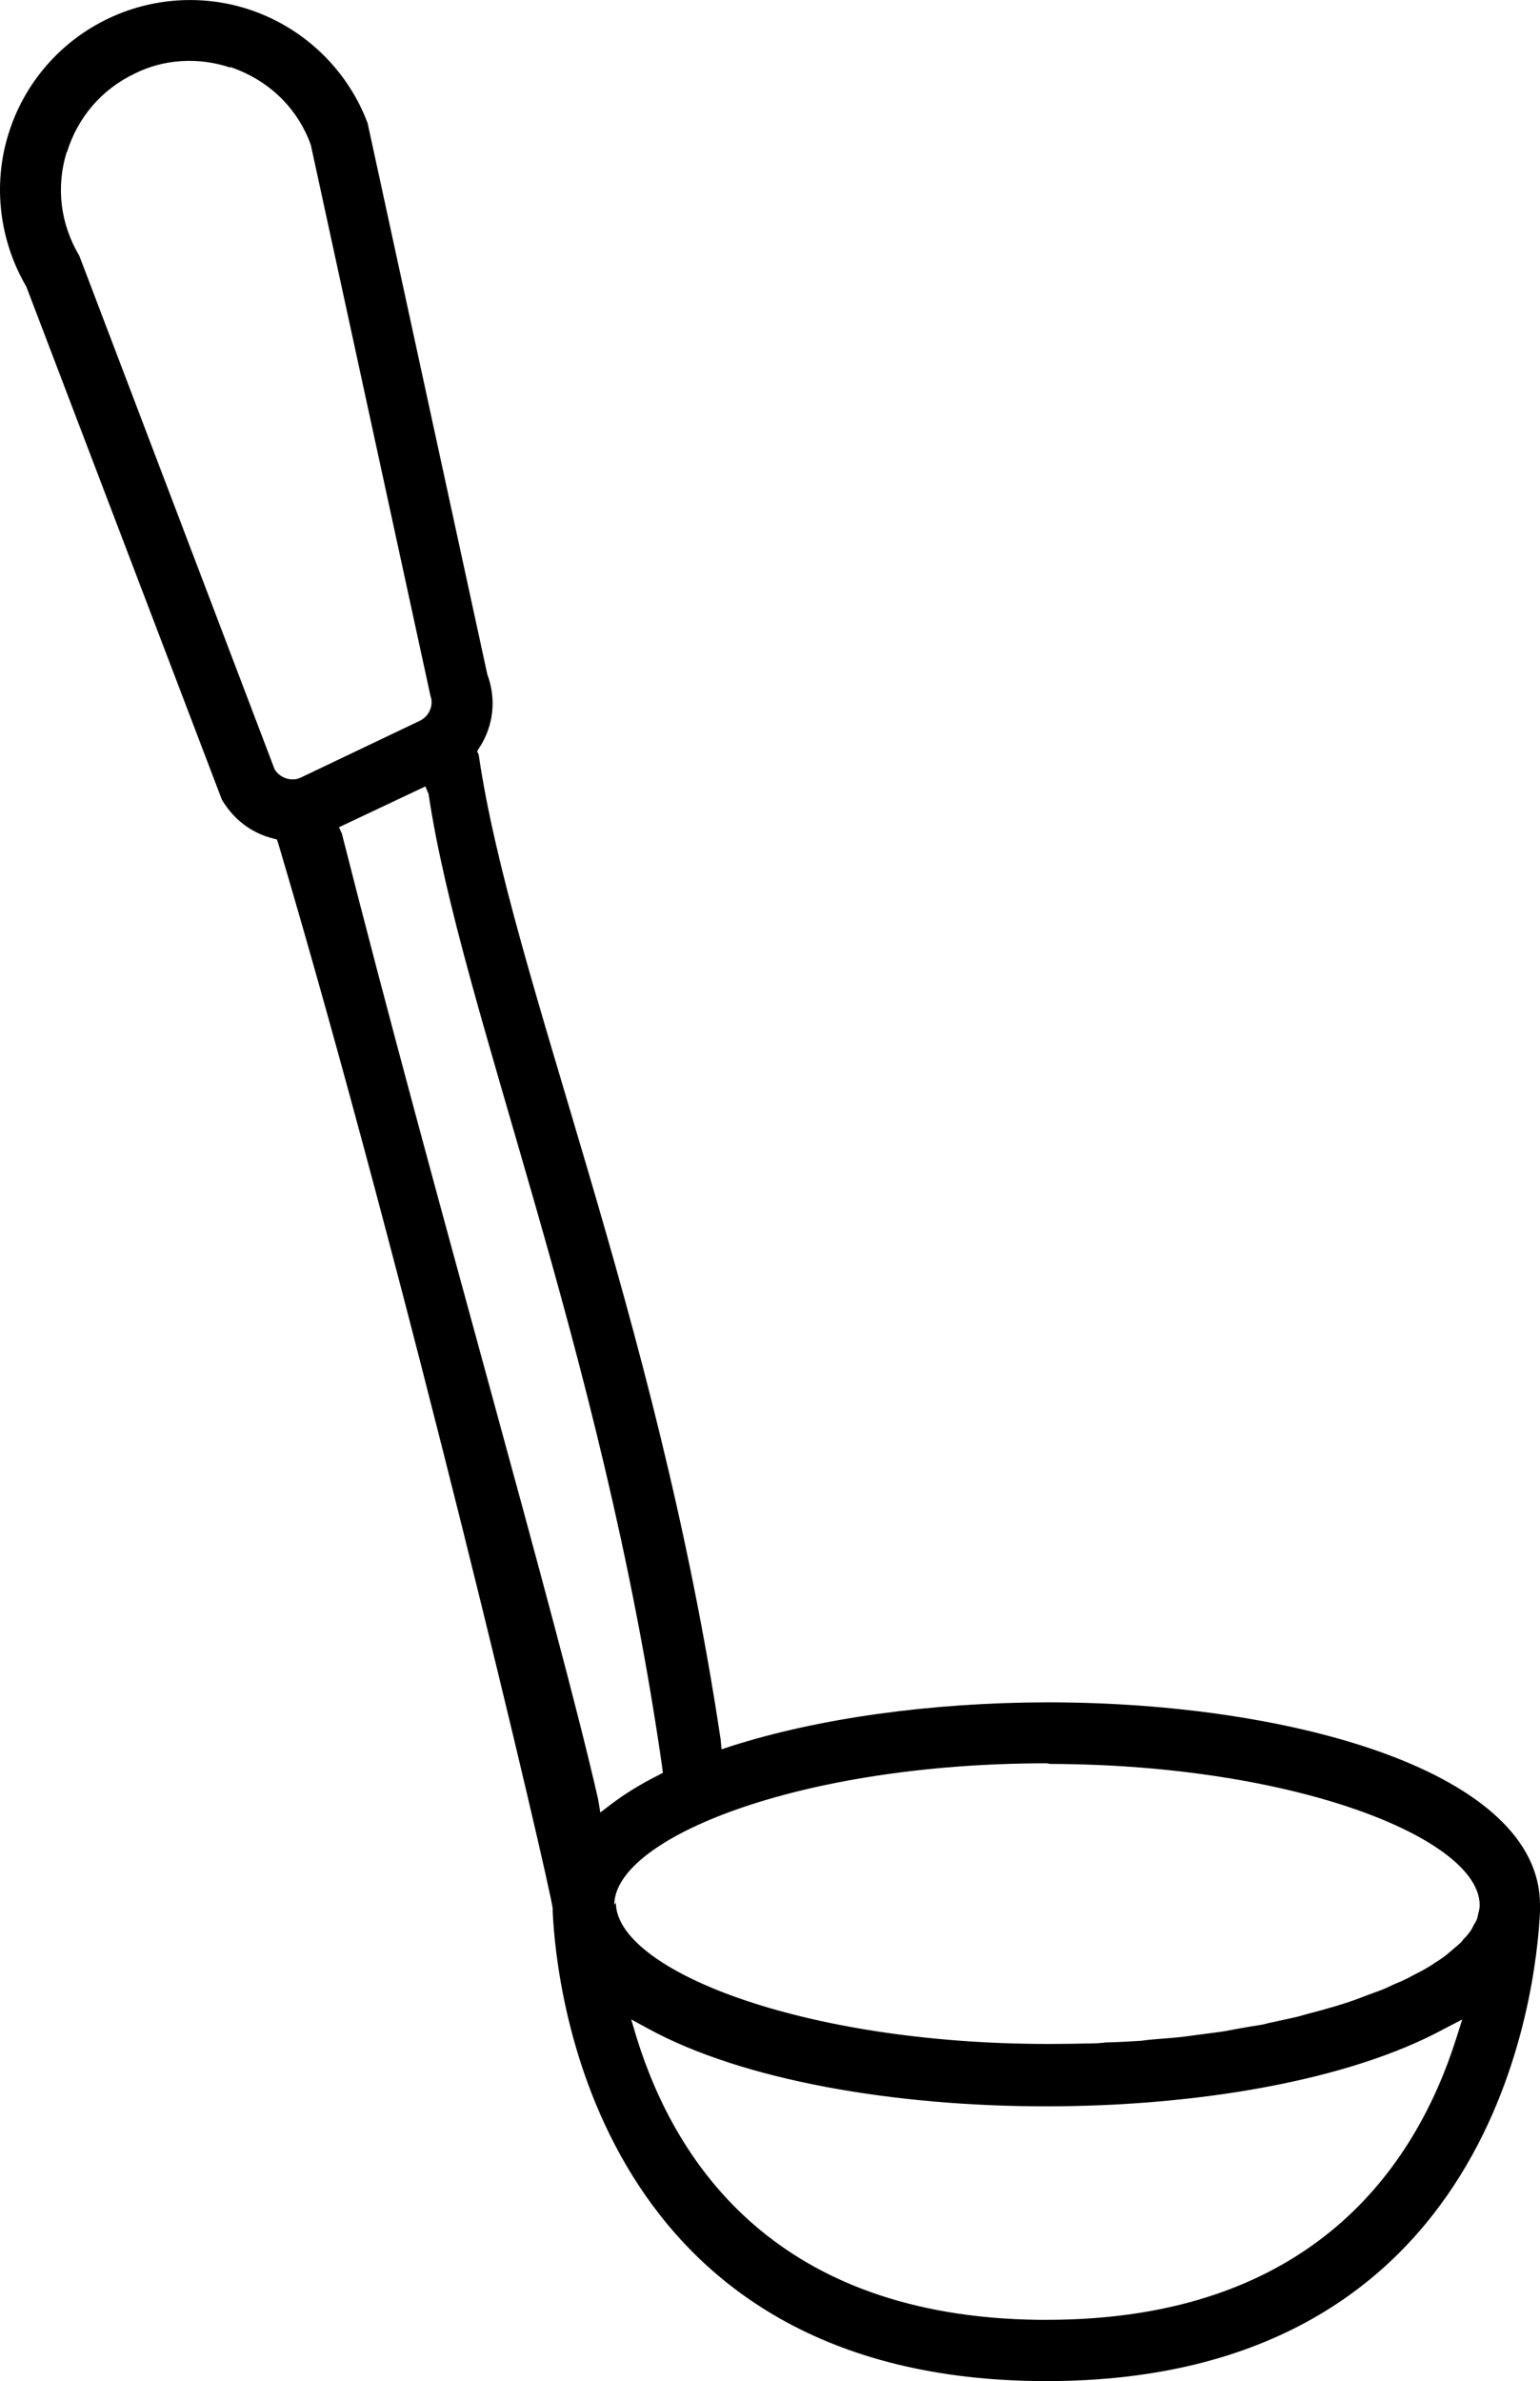 <?xml version="1.0" encoding="UTF-8"?>
<svg id="Calque_2" data-name="Calque 2" xmlns="http://www.w3.org/2000/svg" viewBox="0 0 48.51 75">
  <g id="Calque_1-2" data-name="Calque 1">
    <path d="M.83,9.03l6.16,16.16c.37.62.93,1.05,1.61,1.22l.12.03.04.11c4.07,13.71,8.54,32.71,8.65,33.56v.1c.11,2.47,1.41,14.79,15.55,14.79s15.43-12.32,15.55-14.78v-.22c0-4.16-7.73-6.36-15.4-6.38h-.16c-3.64.01-7.16.5-9.92,1.38l-.3.1-.03-.31c-2.02-13.5-6.59-23.96-7.62-31.01l-.05-.12.07-.11c.45-.69.54-1.53.25-2.31L11.58,3.88c-.58-1.55-1.8-2.81-3.35-3.44-1.54-.63-3.3-.58-4.81.14C1.9,1.3.75,2.63.26,4.24-.23,5.83-.02,7.58.83,9.03ZM19.87,63.6l.55.3c5.97,3.26,19.09,3.26,25.08,0l.56-.29-.19.6c-1.28,4.04-4.55,8.86-12.9,8.86h-.25c-8.21-.1-11.41-4.86-12.66-8.87l-.18-.6ZM19.35,60c0-2.1,5.82-4.46,13.62-4.46l.11.02c7.75.02,13.53,2.36,13.53,4.45,0,.09-.02.17-.05.29-.01.04-.02.08-.02.1-.02.08-.06.14-.12.24l-.04.08s-.03.06-.05.09c-.05.07-.1.13-.15.19l-.08.08s-.05.08-.11.13c-.07.06-.15.13-.28.24l-.13.11c-.11.09-.24.18-.39.27-.06.04-.1.07-.15.1-.16.1-.35.2-.53.29-.04.02-.06.03-.11.06-.14.07-.28.14-.44.2l-.3.14c-.23.1-.48.18-.71.27l-.13.05c-.26.1-.55.19-.85.28l-.08.02c-.22.07-.46.13-.69.19l-.32.09c-.29.07-.6.13-.91.2l-.2.05c-.27.04-.55.09-.83.14l-.37.07c-.26.04-.54.07-.82.11l-.45.06c-.25.03-.51.05-.76.07l-.25.02c-.07.01-.13.01-.19.02l-.15.02c-.33.02-.65.04-1.01.05h-.1c-.11.02-.21.02-.32.03-.49.01-.99.02-1.5.02-7.8,0-13.62-2.35-13.62-4.45ZM10.67,26.06l2.73-1.29.1.24c1.01,6.8,5.46,17.37,7.36,30.66l.02.17-.15.08c-.58.29-1.07.6-1.48.91l-.34.26-.07-.42c-1.26-5.56-5.23-19.19-8.07-30.41l-.1-.22ZM2.11,4.79c.34-1.1,1.1-1.98,2.13-2.47.91-.46,2.01-.53,3.02-.19v-.02l.26.1c1.07.44,1.88,1.27,2.27,2.35l3.77,17.36c.11.29-.04.65-.35.79l-3.71,1.77c-.09.05-.19.07-.28.07-.23,0-.45-.12-.57-.32L2.5,8.06c-.6-1.01-.74-2.16-.4-3.27Z"/>
  </g>
</svg>